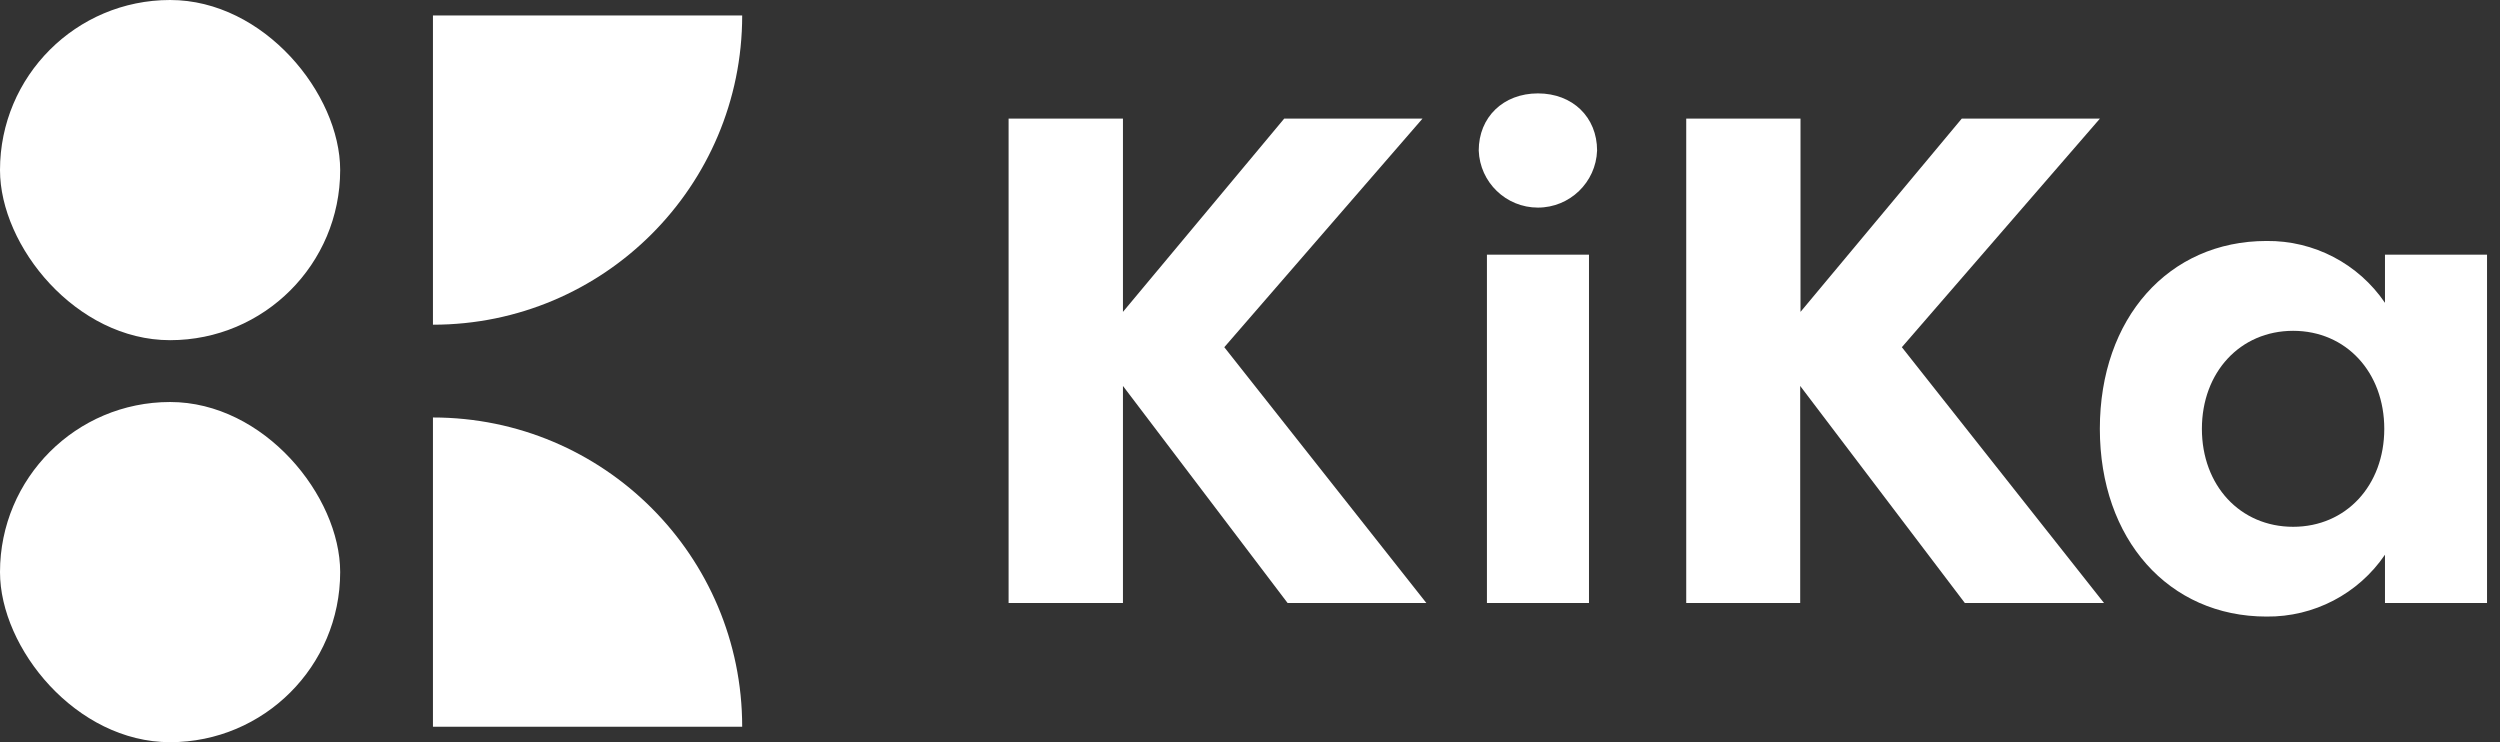 <?xml version="1.0" encoding="UTF-8"?>
<svg class="kikaLogoFooterSVG" viewBox="0 0 128 38" version="1.1" xmlns="http://www.w3.org/2000/svg" xmlns:xlink="http://www.w3.org/1999/xlink">
    <rect x="0" y="0" width="128" height="38" fill="#333333" stroke="none"/>
    <!-- Generator: Sketch 52.4 (67378) - http://www.bohemiancoding.com/sketch -->
    <title>Kikalogo</title>
    <desc>Created with Sketch.</desc>
    <g id="About/Team" stroke="none" stroke-width="1" fill="none" fill-rule="evenodd">
        <g id="Landing" transform="translate(-116, -44)">
            <g id="header" transform="translate(116, 44)">
                <g id="Kikalogo">
                    <path d="M22.167,0.792 L38,0.792 C38,9.536 30.911,16.625 22.167,16.625 L22.167,0.792 Z" id="Path" fill="#fff"></path>
                    <path d="M22.167,21.375 C30.911,21.375 38,28.464 38,37.208 L22.167,37.208 L22.167,21.375 Z" id="Path" fill="#fff"></path>
                    <rect id="Rectangle" fill="#fff" x="0" y="20.583" width="17.417" height="17.417" rx="8.708"></rect>
                    <rect id="Rectangle" fill="#fff" x="0" y="0" width="17.417" height="17.417" rx="8.708"></rect>
                    <polygon id="Path" fill="#fff" points="51.64 6.072 57.495 6.072 57.495 15.968 65.752 6.072 72.833 6.072 62.684 17.777 73.031 30.875 65.926 30.875 57.495 19.76 57.495 30.875 51.64 30.875"></polygon>
                    <path d="M75.711,7.707 C75.711,6.001 76.966,4.782 78.743,4.782 C80.52,4.782 81.771,6.001 81.771,7.707 C81.712,9.338 80.373,10.629 78.741,10.629 C77.109,10.629 75.77,9.338 75.711,7.707 Z M81.356,13.039 L81.356,30.875 L76.131,30.875 L76.131,13.039 L81.356,13.039 Z" id="Shape" fill="#fff" fill-rule="nonzero"></path>
                    <polygon id="Path" fill="#fff" points="86.335 6.072 92.186 6.072 92.186 15.968 100.443 6.072 107.516 6.072 97.375 17.777 107.726 30.875 100.601 30.875 92.17 19.76 92.17 30.875 86.335 30.875"></polygon>
                    <path d="M122.111,13.039 L127.336,13.039 L127.336,30.875 L122.111,30.875 L122.111,28.401 C120.748,30.406 118.471,31.595 116.046,31.568 C111.031,31.568 107.512,27.609 107.512,21.953 C107.512,16.296 111.031,12.338 116.046,12.338 C118.471,12.31 120.748,13.499 122.111,15.505 L122.111,13.039 Z M122.075,21.957 C122.075,19.063 120.124,16.938 117.408,16.938 C114.693,16.938 112.737,19.063 112.737,21.957 C112.737,24.85 114.689,26.972 117.408,26.972 C120.127,26.972 122.075,24.846 122.075,21.957 Z" id="Shape" fill="#fff" fill-rule="nonzero"></path>
                </g>
            </g>
        </g>
    </g>
</svg>